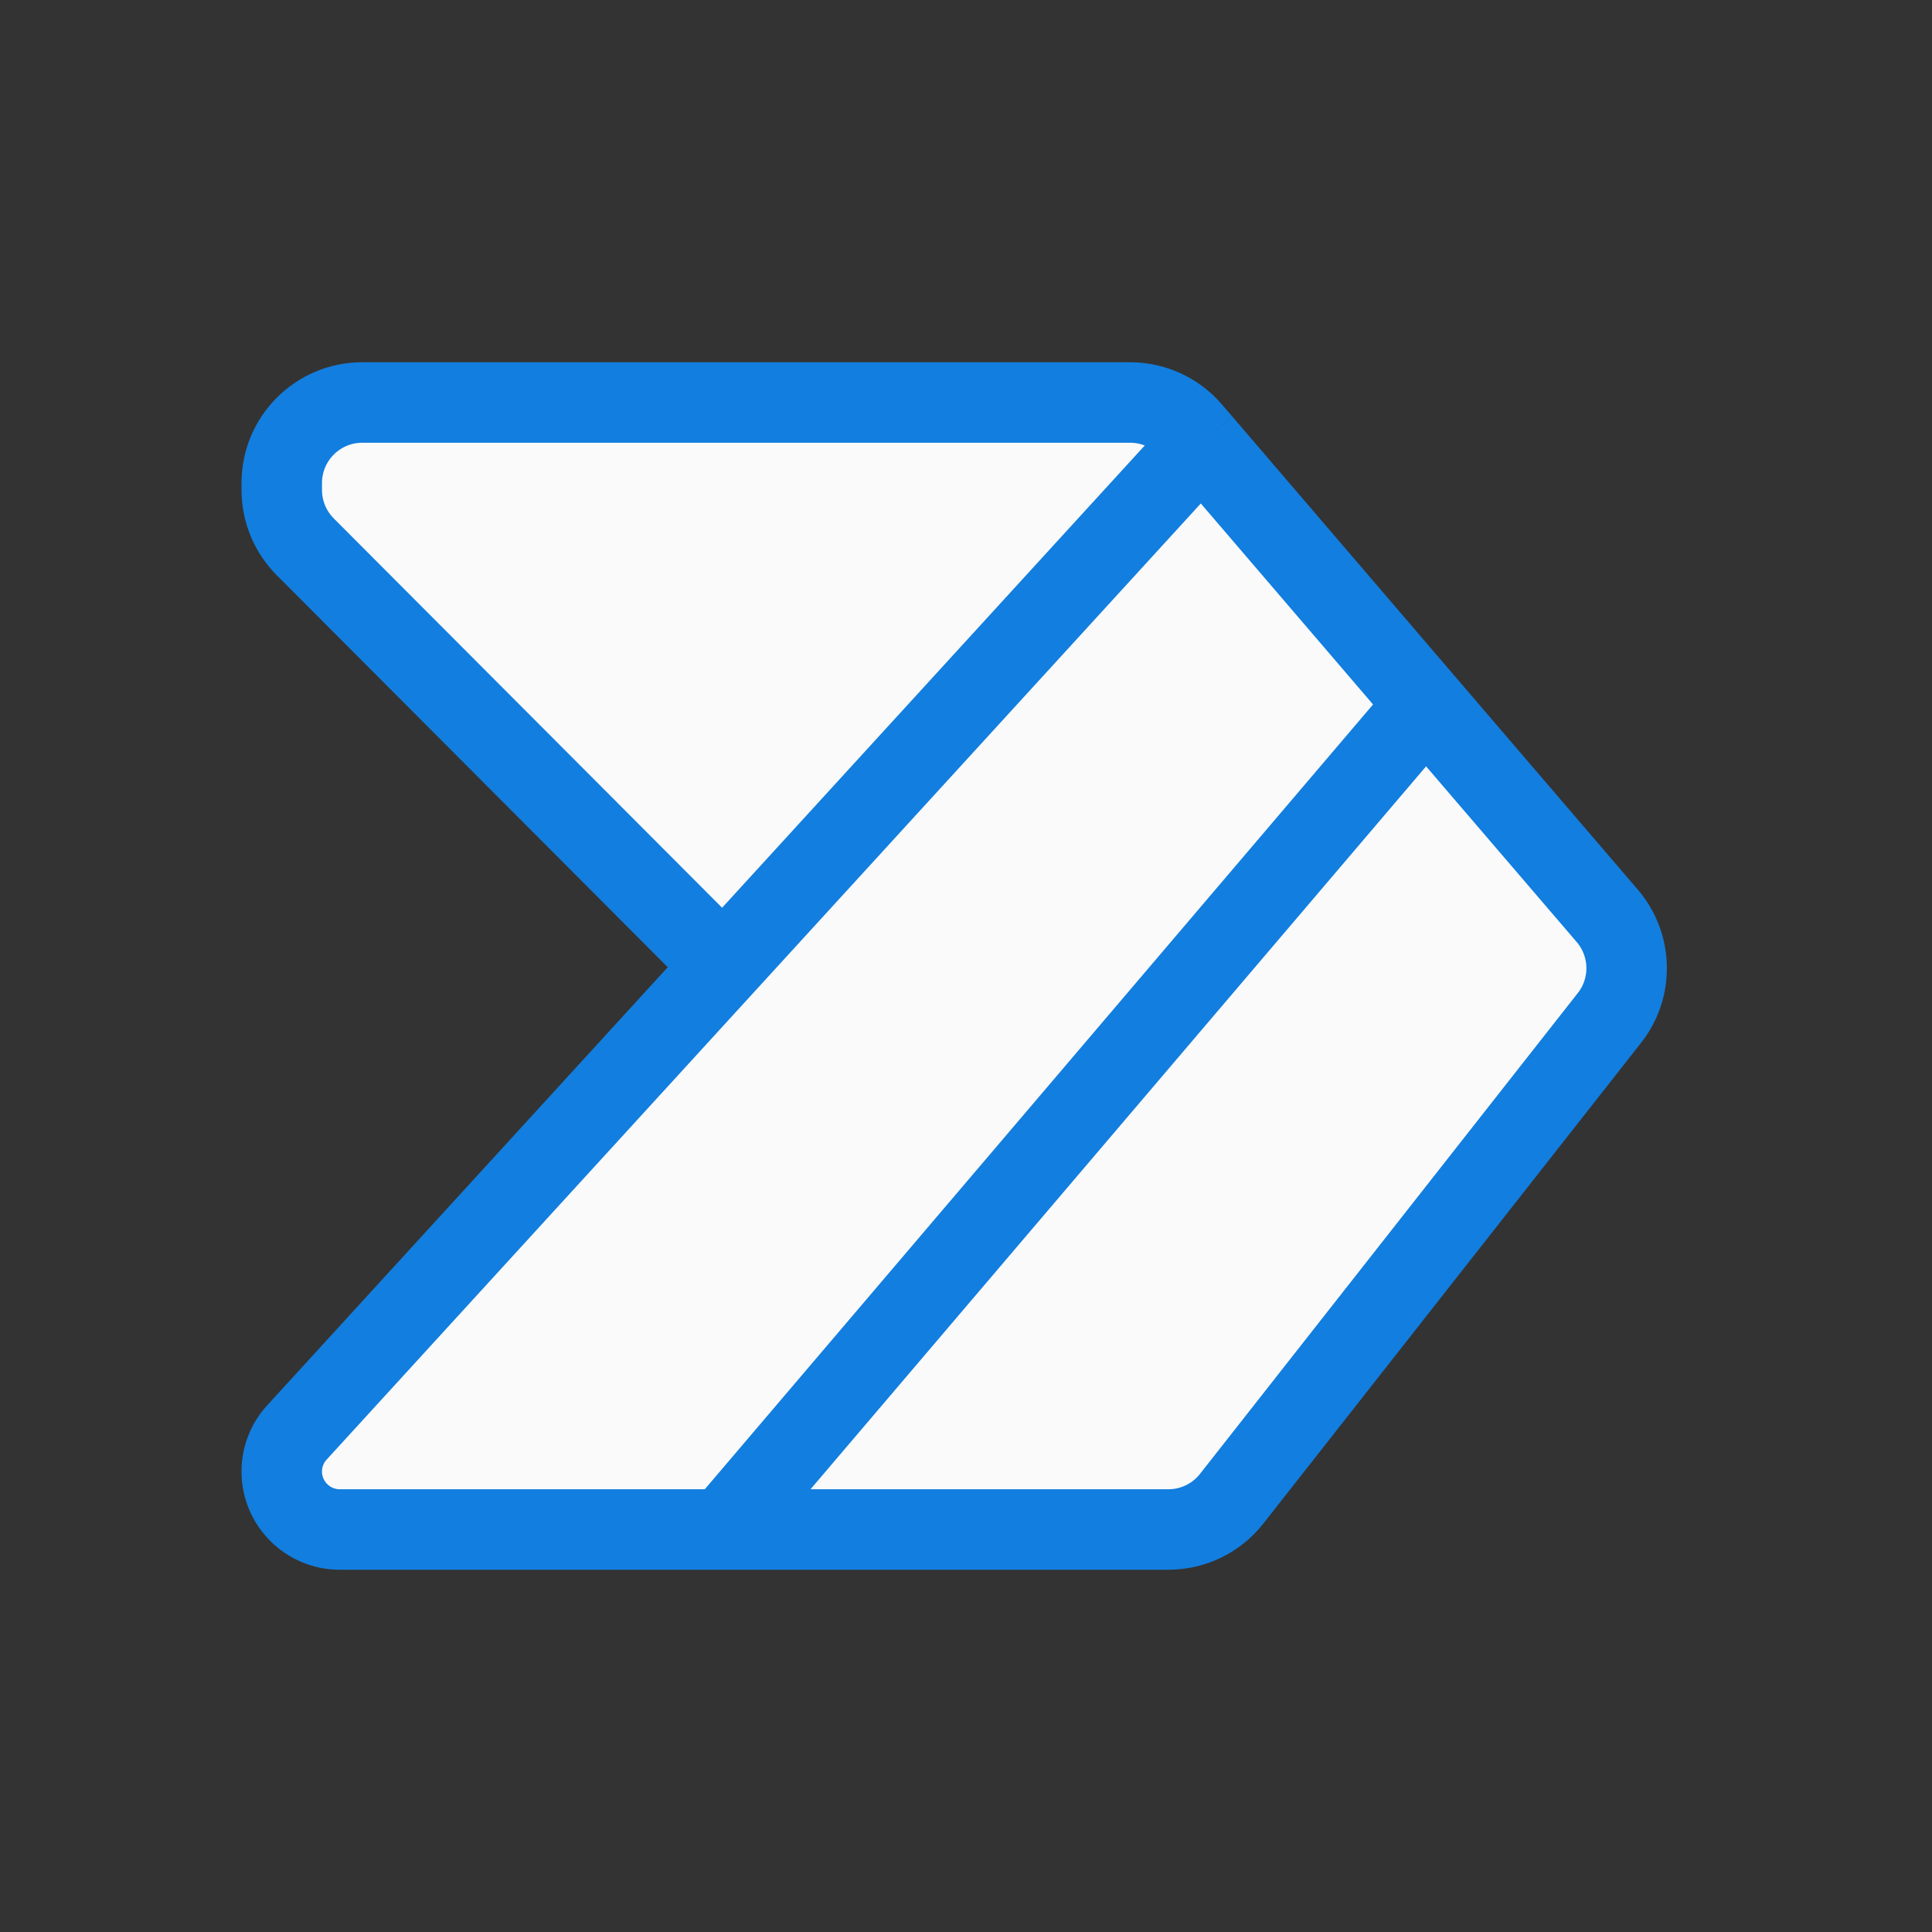 <svg width="24" height="24" viewBox="0 0 24 24" fill="none" xmlns="http://www.w3.org/2000/svg">
<rect x="0" y="0" width="24" height="24" fill="#333333" stroke="none"/>
<path d="M4.5 5H14.04C14.332 5 14.609 5.128 14.799 5.349L14.929 5.5L17.714 8.75L19.966 11.377C20.276 11.739 20.288 12.27 19.993 12.645L15.3 18.618C15.111 18.859 14.821 19 14.514 19H8.986H4.22C3.823 19 3.5 18.677 3.5 18.28C3.5 18.1 3.567 17.926 3.689 17.794L8.986 12L3.792 6.793C3.605 6.605 3.5 6.351 3.5 6.087V6C3.5 5.448 3.948 5 4.5 5Z" fill="#FAFAFA"/>
<path d="M14.929 5.5L14.799 5.349C14.609 5.128 14.332 5 14.04 5H4.5C3.948 5 3.5 5.448 3.5 6V6.087C3.5 6.351 3.605 6.605 3.792 6.793L8.986 12M14.929 5.5L8.986 12M14.929 5.5L17.714 8.75M8.986 12L3.689 17.794C3.567 17.926 3.5 18.1 3.5 18.28V18.28C3.5 18.677 3.823 19 4.22 19H8.986M17.714 8.75L19.966 11.377C20.276 11.739 20.288 12.27 19.993 12.645L15.3 18.618C15.111 18.859 14.821 19 14.514 19H8.986M17.714 8.75L8.986 19" stroke="#127EDF"/>
</svg>
